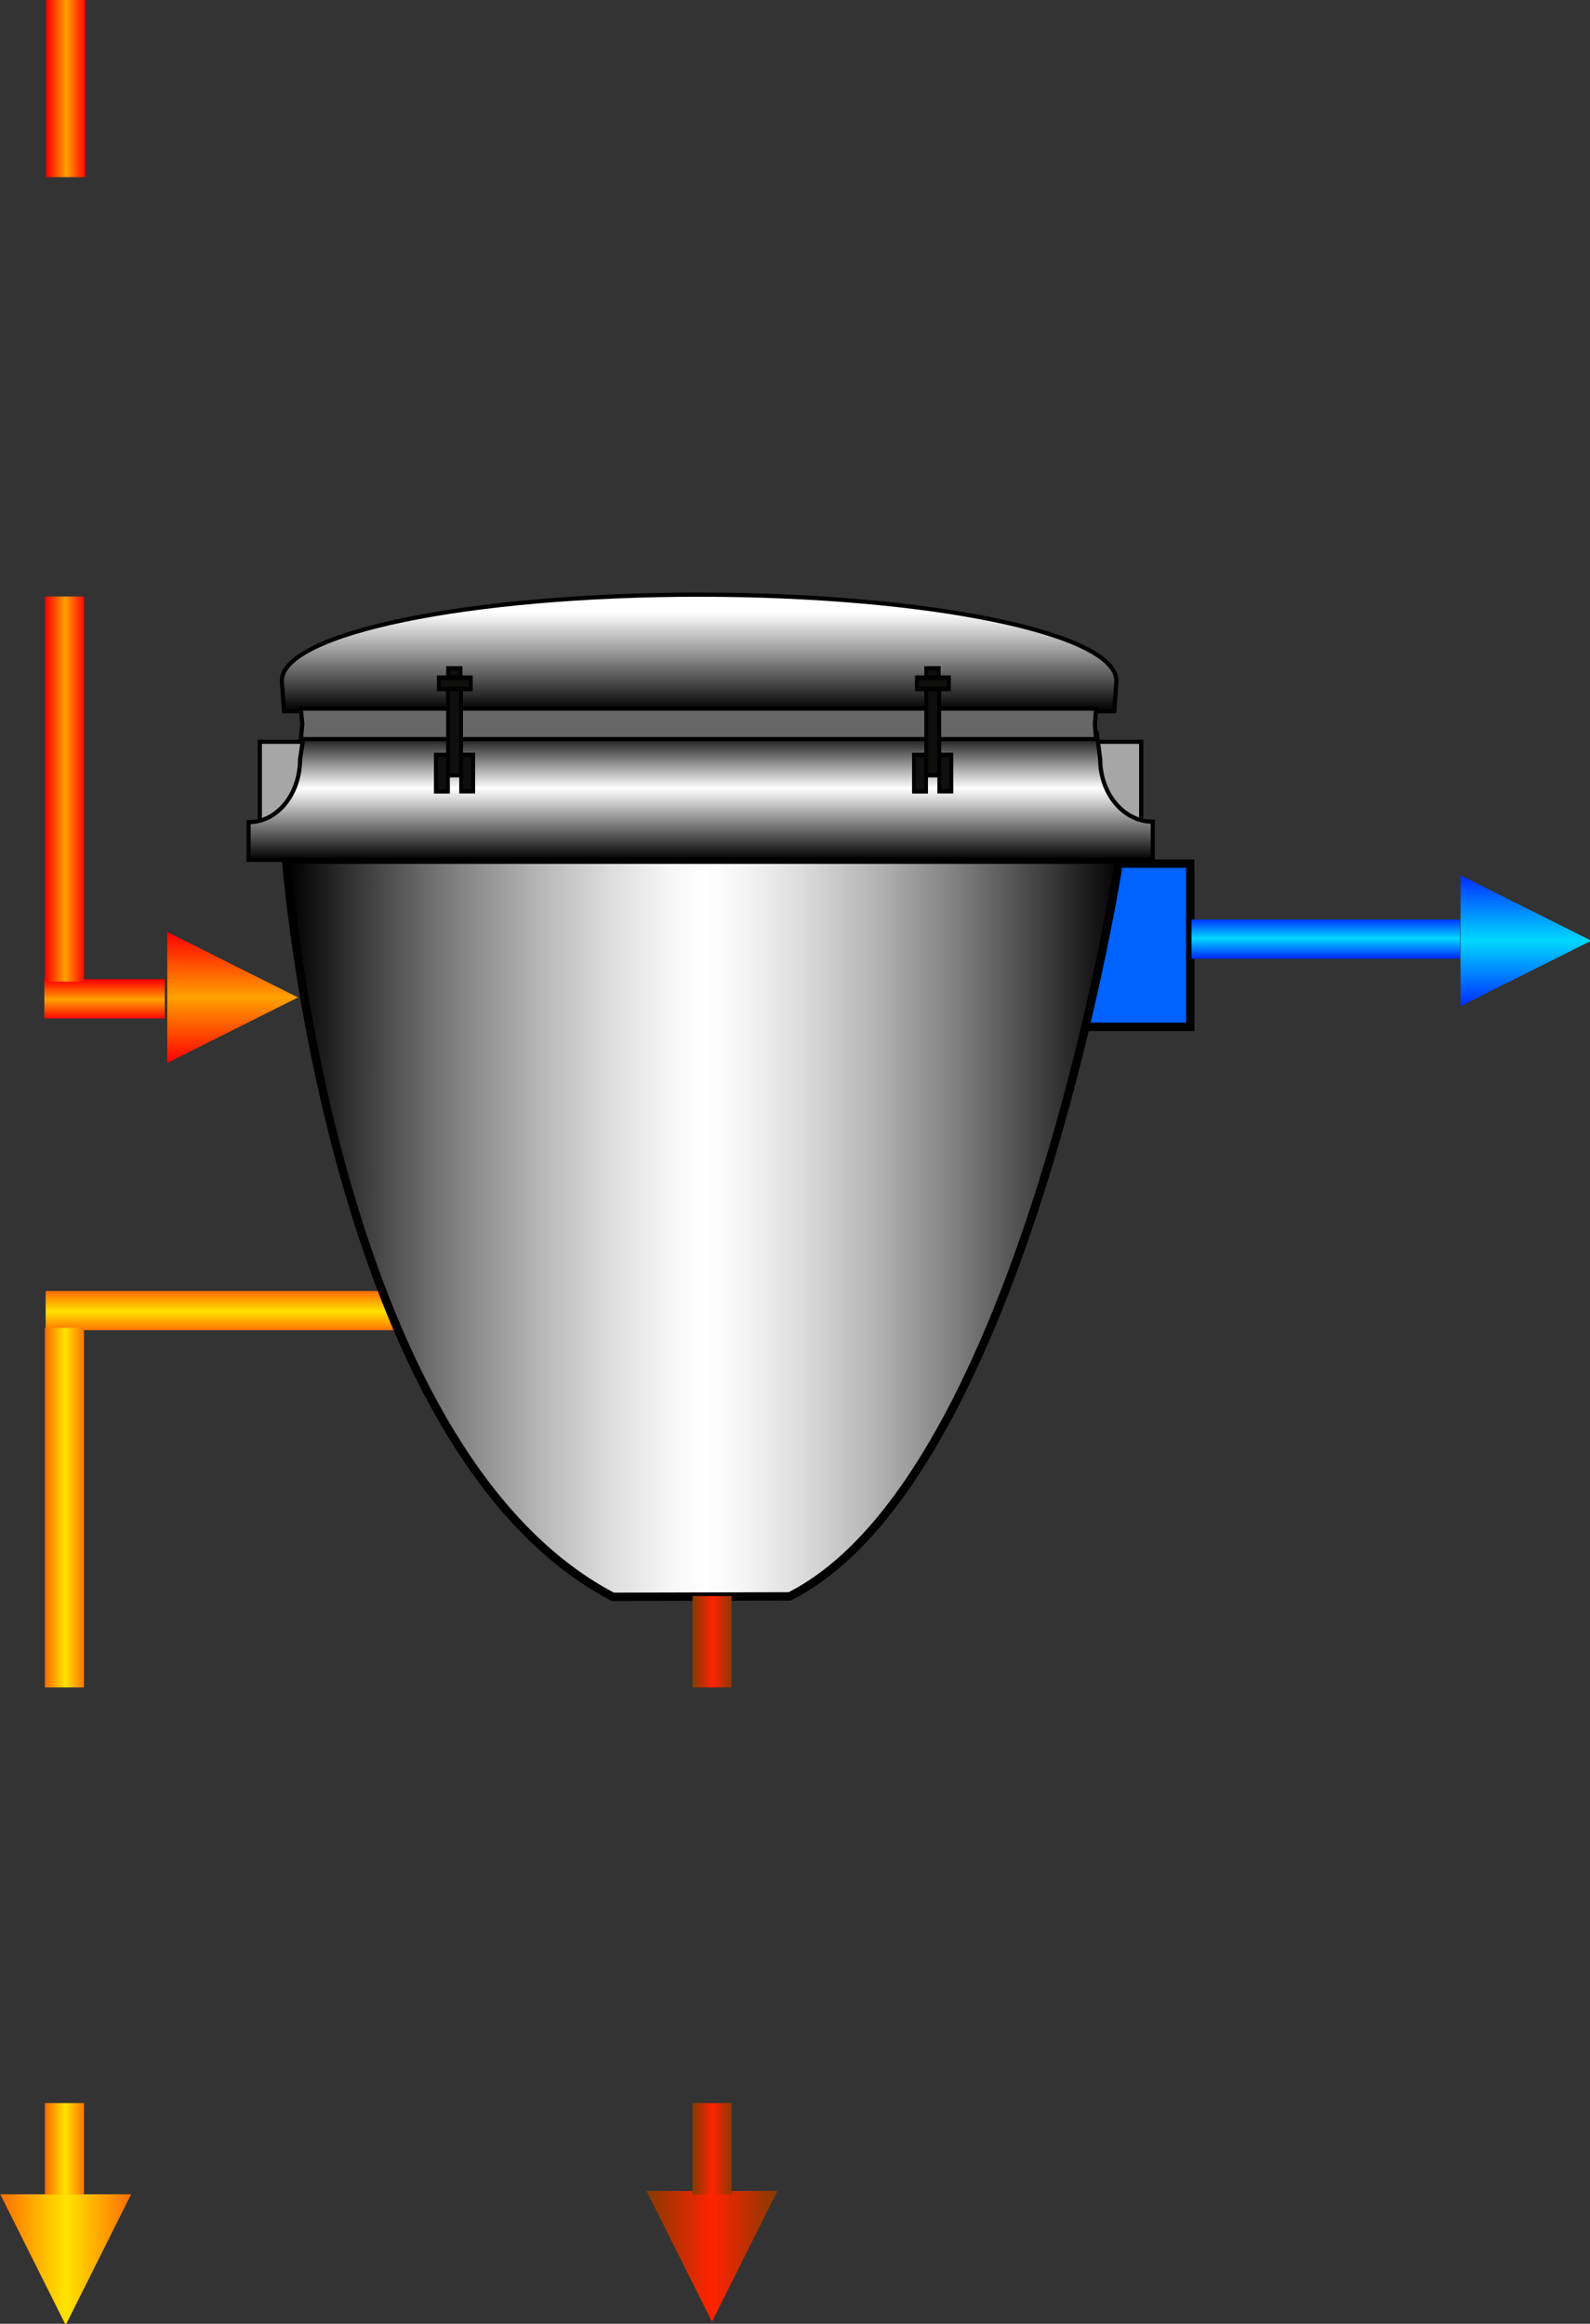 <?xml version="1.0" encoding="UTF-8" standalone="no"?>
<!-- Created with Inkscape (http://www.inkscape.org/) -->

<svg
   xmlns:i="http://ns.adobe.com/AdobeIllustrator/10.0/"
   xmlns:a="http://ns.adobe.com/AdobeSVGViewerExtensions/3.0/"
   xmlns:dc="http://purl.org/dc/elements/1.1/"
   xmlns:cc="http://creativecommons.org/ns#"
   xmlns:rdf="http://www.w3.org/1999/02/22-rdf-syntax-ns#"
   xmlns:svg="http://www.w3.org/2000/svg"
   xmlns="http://www.w3.org/2000/svg"
   xmlns:xlink="http://www.w3.org/1999/xlink"
   xmlns:sodipodi="http://sodipodi.sourceforge.net/DTD/sodipodi-0.dtd"
   xmlns:inkscape="http://www.inkscape.org/namespaces/inkscape"
   width="121.796"
   height="177.952"
   id="svg11040"
   version="1.1"
   inkscape:version="0.47 r22583"
   sodipodi:docname="one.svg">
  <rect width="100%" height="100%" fill="#333333" stroke="none"/>
  <defs
     id="defs11042">
    <inkscape:perspective
       sodipodi:type="inkscape:persp3d"
       inkscape:vp_x="0 : 526.18109 : 1"
       inkscape:vp_y="0 : 1000 : 0"
       inkscape:vp_z="744.09448 : 526.18109 : 1"
       inkscape:persp3d-origin="372.04724 : 350.78739 : 1"
       id="perspective11048" />
    <inkscape:perspective
       id="perspective10877"
       inkscape:persp3d-origin="0.5 : 0.33333333 : 1"
       inkscape:vp_z="1 : 0.5 : 1"
       inkscape:vp_y="0 : 1000 : 0"
       inkscape:vp_x="0 : 0.5 : 1"
       sodipodi:type="inkscape:persp3d" />
    <linearGradient
       id="linearGradient6671">
      <stop
         id="stop6673"
         offset="0"
         style="stop-color:#ff0002;stop-opacity:1;" />
      <stop
         style="stop-color:#ffa100;stop-opacity:1;"
         offset="0.5"
         id="stop6675" />
      <stop
         id="stop6677"
         offset="1"
         style="stop-color:#ff0002;stop-opacity:1;" />
    </linearGradient>
    <linearGradient
       id="linearGradient10835">
      <stop
         style="stop-color:#ff6e00;stop-opacity:1;"
         offset="0"
         id="stop10837" />
      <stop
         id="stop10839"
         offset="0.5"
         style="stop-color:#ffe400;stop-opacity:1;" />
      <stop
         style="stop-color:#ff6e00;stop-opacity:1;"
         offset="1"
         id="stop10841" />
    </linearGradient>
    <linearGradient
       id="linearGradient10849">
      <stop
         id="stop10851"
         offset="0"
         style="stop-color:#873a00;stop-opacity:1;" />
      <stop
         style="stop-color:#ff2300;stop-opacity:1;"
         offset="0.5"
         id="stop10853" />
      <stop
         id="stop10855"
         offset="1"
         style="stop-color:#873a00;stop-opacity:1;" />
    </linearGradient>
    <linearGradient
       id="linearGradient10897">
      <stop
         id="stop10899"
         offset="0"
         style="stop-color:#ff0002;stop-opacity:1;" />
      <stop
         style="stop-color:#ffa100;stop-opacity:1;"
         offset="0.5"
         id="stop10901" />
      <stop
         id="stop10903"
         offset="1"
         style="stop-color:#ff0002;stop-opacity:1;" />
    </linearGradient>
    <linearGradient
       id="linearGradient10906">
      <stop
         id="stop10908"
         offset="0"
         style="stop-color:#873a00;stop-opacity:1;" />
      <stop
         style="stop-color:#ff2300;stop-opacity:1;"
         offset="0.5"
         id="stop10910" />
      <stop
         id="stop10912"
         offset="1"
         style="stop-color:#873a00;stop-opacity:1;" />
    </linearGradient>
    <linearGradient
       id="linearGradient10915">
      <stop
         id="stop10917"
         offset="0"
         style="stop-color:#873a00;stop-opacity:1;" />
      <stop
         style="stop-color:#ff2300;stop-opacity:1;"
         offset="0.5"
         id="stop10919" />
      <stop
         id="stop10921"
         offset="1"
         style="stop-color:#873a00;stop-opacity:1;" />
    </linearGradient>
    <linearGradient
       id="linearGradient10924">
      <stop
         style="stop-color:#ff6e00;stop-opacity:1;"
         offset="0"
         id="stop10926" />
      <stop
         id="stop10928"
         offset="0.5"
         style="stop-color:#ffe400;stop-opacity:1;" />
      <stop
         style="stop-color:#ff6e00;stop-opacity:1;"
         offset="1"
         id="stop10930" />
    </linearGradient>
    <linearGradient
       id="linearGradient10933">
      <stop
         style="stop-color:#ff6e00;stop-opacity:1;"
         offset="0"
         id="stop10935" />
      <stop
         id="stop10937"
         offset="0.5"
         style="stop-color:#ffe400;stop-opacity:1;" />
      <stop
         style="stop-color:#ff6e00;stop-opacity:1;"
         offset="1"
         id="stop10939" />
    </linearGradient>
    <linearGradient
       id="linearGradient6613">
      <stop
         id="stop6615"
         offset="0"
         style="stop-color:#002cff;stop-opacity:1;" />
      <stop
         style="stop-color:#00d8ff;stop-opacity:1;"
         offset="0.5"
         id="stop6617" />
      <stop
         id="stop6619"
         offset="1"
         style="stop-color:#002cff;stop-opacity:1;" />
    </linearGradient>
    <linearGradient
       id="linearGradient10947">
      <stop
         id="stop10949"
         offset="0"
         style="stop-color:#002cff;stop-opacity:1;" />
      <stop
         style="stop-color:#00d8ff;stop-opacity:1;"
         offset="0.5"
         id="stop10951" />
      <stop
         id="stop10953"
         offset="1"
         style="stop-color:#002cff;stop-opacity:1;" />
    </linearGradient>
    <linearGradient
       id="linearGradient10956">
      <stop
         id="stop10958"
         offset="0"
         style="stop-color:#ff0002;stop-opacity:1;" />
      <stop
         style="stop-color:#ffa100;stop-opacity:1;"
         offset="0.5"
         id="stop10960" />
      <stop
         id="stop10962"
         offset="1"
         style="stop-color:#ff0002;stop-opacity:1;" />
    </linearGradient>
    <linearGradient
       id="linearGradient10965">
      <stop
         id="stop10967"
         offset="0"
         style="stop-color:#ff0002;stop-opacity:1;" />
      <stop
         style="stop-color:#ffa100;stop-opacity:1;"
         offset="0.5"
         id="stop10969" />
      <stop
         id="stop10971"
         offset="1"
         style="stop-color:#ff0002;stop-opacity:1;" />
    </linearGradient>
    <linearGradient
       id="XMLID_28_"
       gradientUnits="userSpaceOnUse"
       x1="687.1"
       y1="233.296"
       x2="687.1"
       y2="239.75">
      <stop
         offset="0.15"
         style="stop-color:#FFFFFF"
         id="stop8803" />
      <stop
         offset="1"
         style="stop-color:#000000"
         id="stop8805" />
      <a:midPointStop
         offset="0.15"
         style="stop-color:#FFFFFF" />
      <a:midPointStop
         offset="0.5"
         style="stop-color:#FFFFFF" />
      <a:midPointStop
         offset="1"
         style="stop-color:#000000" />
    </linearGradient>
    <linearGradient
       id="XMLID_27_"
       gradientUnits="userSpaceOnUse"
       x1="687.2"
       y1="240.852"
       x2="687.2"
       y2="247.976">
      <stop
         offset="0.006"
         style="stop-color:#000000"
         id="stop8794" />
      <stop
         offset="0.444"
         style="stop-color:#FFFFFF"
         id="stop8796" />
      <stop
         offset="1"
         style="stop-color:#000000"
         id="stop8798" />
      <a:midPointStop
         offset="0.006"
         style="stop-color:#000000" />
      <a:midPointStop
         offset="0.5"
         style="stop-color:#000000" />
      <a:midPointStop
         offset="0.444"
         style="stop-color:#FFFFFF" />
      <a:midPointStop
         offset="0.5"
         style="stop-color:#FFFFFF" />
      <a:midPointStop
         offset="1"
         style="stop-color:#000000" />
    </linearGradient>
    <linearGradient
       id="XMLID_26_"
       gradientUnits="userSpaceOnUse"
       x1="660.444"
       y1="268.378"
       x2="714.221"
       y2="268.378">
      <stop
         offset="0"
         style="stop-color:#000000"
         id="stop8765" />
      <stop
         offset="0.085"
         style="stop-color:#393939"
         id="stop8767" />
      <stop
         offset="0.198"
         style="stop-color:#7F7F7F"
         id="stop8769" />
      <stop
         offset="0.301"
         style="stop-color:#B6B6B6"
         id="stop8771" />
      <stop
         offset="0.388"
         style="stop-color:#DEDEDE"
         id="stop8773" />
      <stop
         offset="0.458"
         style="stop-color:#F6F6F6"
         id="stop8775" />
      <stop
         offset="0.5"
         style="stop-color:#FFFFFF"
         id="stop8777" />
      <stop
         offset="0.542"
         style="stop-color:#F6F6F6"
         id="stop8779" />
      <stop
         offset="0.612"
         style="stop-color:#DEDEDE"
         id="stop8781" />
      <stop
         offset="0.699"
         style="stop-color:#B6B6B6"
         id="stop8783" />
      <stop
         offset="0.802"
         style="stop-color:#7F7F7F"
         id="stop8785" />
      <stop
         offset="0.915"
         style="stop-color:#393939"
         id="stop8787" />
      <stop
         offset="1"
         style="stop-color:#000000"
         id="stop8789" />
      <a:midPointStop
         offset="0"
         style="stop-color:#000000" />
      <a:midPointStop
         offset="0.4"
         style="stop-color:#000000" />
      <a:midPointStop
         offset="0.5"
         style="stop-color:#FFFFFF" />
      <a:midPointStop
         offset="0.6"
         style="stop-color:#FFFFFF" />
      <a:midPointStop
         offset="1"
         style="stop-color:#000000" />
    </linearGradient>
    <linearGradient
       inkscape:collect="always"
       xlink:href="#linearGradient10835"
       id="linearGradient10829"
       gradientUnits="userSpaceOnUse"
       gradientTransform="matrix(0.046,0,0,0.251,629.736,-358.349)"
       x1="257.42"
       y1="404.412"
       x2="322.949"
       y2="404.412" />
    <linearGradient
       id="linearGradient10998">
      <stop
         style="stop-color:#ff6e00;stop-opacity:1;"
         offset="0"
         id="stop11000" />
      <stop
         id="stop11002"
         offset="0.5"
         style="stop-color:#ffe400;stop-opacity:1;" />
      <stop
         style="stop-color:#ff6e00;stop-opacity:1;"
         offset="1"
         id="stop11004" />
    </linearGradient>
    <linearGradient
       inkscape:collect="always"
       xlink:href="#linearGradient6671"
       id="linearGradient11345"
       gradientUnits="userSpaceOnUse"
       x1="43.529"
       y1="313.691"
       x2="100.49"
       y2="313.691" />
    <linearGradient
       inkscape:collect="always"
       xlink:href="#linearGradient6613"
       id="linearGradient11347"
       gradientUnits="userSpaceOnUse"
       gradientTransform="matrix(0.046,0,0,0.225,-634.647,253.172)"
       x1="257.42"
       y1="404.412"
       x2="322.949"
       y2="404.412" />
    <linearGradient
       inkscape:collect="always"
       xlink:href="#linearGradient6613"
       id="linearGradient11349"
       gradientUnits="userSpaceOnUse"
       x1="43.529"
       y1="313.691"
       x2="100.49"
       y2="313.691" />
    <linearGradient
       inkscape:collect="always"
       xlink:href="#linearGradient10835"
       id="linearGradient11353"
       gradientUnits="userSpaceOnUse"
       x1="43.529"
       y1="313.691"
       x2="100.49"
       y2="313.691" />
    <linearGradient
       inkscape:collect="always"
       xlink:href="#linearGradient10849"
       id="linearGradient11357"
       gradientUnits="userSpaceOnUse"
       x1="43.529"
       y1="313.691"
       x2="100.49"
       y2="313.691" />
    <linearGradient
       inkscape:collect="always"
       xlink:href="#linearGradient6671"
       id="linearGradient11389"
       gradientUnits="userSpaceOnUse"
       gradientTransform="matrix(0.046,0,0,0.149,-9.696,824.115)"
       x1="257.42"
       y1="404.412"
       x2="322.949"
       y2="404.412" />
    <linearGradient
       inkscape:collect="always"
       xlink:href="#linearGradient10835"
       id="linearGradient11392"
       gradientUnits="userSpaceOnUse"
       gradientTransform="matrix(0.046,0,0,0.077,-9.785,1010.967)"
       x1="257.42"
       y1="404.412"
       x2="322.949"
       y2="404.412" />
    <linearGradient
       inkscape:collect="always"
       xlink:href="#linearGradient10849"
       id="linearGradient11395"
       gradientUnits="userSpaceOnUse"
       gradientTransform="matrix(0.046,0,0,0.077,39.823,1010.957)"
       x1="257.42"
       y1="404.412"
       x2="322.949"
       y2="404.412" />
    <linearGradient
       inkscape:collect="always"
       xlink:href="#linearGradient6671"
       id="linearGradient11398"
       gradientUnits="userSpaceOnUse"
       gradientTransform="matrix(0.046,0,0,0.323,-9.785,807.19)"
       x1="257.42"
       y1="404.412"
       x2="322.949"
       y2="404.412" />
    <linearGradient
       inkscape:collect="always"
       xlink:href="#linearGradient10849"
       id="linearGradient11402"
       gradientUnits="userSpaceOnUse"
       gradientTransform="matrix(0.046,0,0,0.077,39.823,972.131)"
       x1="257.42"
       y1="404.412"
       x2="322.949"
       y2="404.412" />
    <linearGradient
       inkscape:collect="always"
       xlink:href="#linearGradient10835"
       id="linearGradient11406"
       gradientUnits="userSpaceOnUse"
       gradientTransform="matrix(0.046,0,0,0.302,-9.785,870.888)"
       x1="257.42"
       y1="404.412"
       x2="322.949"
       y2="404.412" />
    <linearGradient
       inkscape:collect="always"
       xlink:href="#linearGradient6671"
       id="linearGradient11413"
       gradientUnits="userSpaceOnUse"
       gradientTransform="matrix(0.046,0,0,0.101,940.635,-47.46)"
       x1="257.42"
       y1="404.412"
       x2="322.949"
       y2="404.412" />
    <linearGradient
       inkscape:collect="always"
       xlink:href="#XMLID_28_"
       id="linearGradient11429"
       gradientUnits="userSpaceOnUse"
       gradientTransform="matrix(1.187,0,0,1.383,-763.264,600.316)"
       x1="687.1"
       y1="233.296"
       x2="687.1"
       y2="239.75" />
    <linearGradient
       inkscape:collect="always"
       xlink:href="#XMLID_27_"
       id="linearGradient11432"
       gradientUnits="userSpaceOnUse"
       gradientTransform="matrix(1.187,0,0,1.383,-763.264,600.316)"
       x1="687.2"
       y1="240.852"
       x2="687.2"
       y2="247.976" />
    <linearGradient
       inkscape:collect="always"
       xlink:href="#XMLID_26_"
       id="linearGradient11435"
       gradientUnits="userSpaceOnUse"
       gradientTransform="matrix(1.187,0,0,1.383,-763.264,600.316)"
       x1="660.444"
       y1="268.378"
       x2="714.221"
       y2="268.378" />
    <linearGradient
       inkscape:collect="always"
       xlink:href="#linearGradient10835"
       id="linearGradient11440"
       gradientUnits="userSpaceOnUse"
       gradientTransform="matrix(0.046,0,0,0.296,964.508,-135.405)"
       x1="257.42"
       y1="404.412"
       x2="322.949"
       y2="404.412" />
    <linearGradient
       inkscape:collect="always"
       xlink:href="#linearGradient6613"
       id="linearGradient11444"
       gradientUnits="userSpaceOnUse"
       gradientTransform="matrix(0.046,0,0,0.225,-962.634,8.979)"
       x1="257.42"
       y1="404.412"
       x2="322.949"
       y2="404.412" />
    <linearGradient
       inkscape:collect="always"
       xlink:href="#linearGradient6671"
       id="linearGradient10135"
       gradientUnits="userSpaceOnUse"
       gradientTransform="matrix(0.046,0,0,0.149,-9.696,824.115)"
       x1="257.42"
       y1="404.412"
       x2="322.949"
       y2="404.412" />
    <linearGradient
       inkscape:collect="always"
       xlink:href="#linearGradient10835"
       id="linearGradient10138"
       gradientUnits="userSpaceOnUse"
       gradientTransform="matrix(0.046,0,0,0.077,-9.785,1010.967)"
       x1="257.42"
       y1="404.412"
       x2="322.949"
       y2="404.412" />
    <linearGradient
       inkscape:collect="always"
       xlink:href="#linearGradient10849"
       id="linearGradient10141"
       gradientUnits="userSpaceOnUse"
       gradientTransform="matrix(0.046,0,0,0.077,39.823,1010.957)"
       x1="257.42"
       y1="404.412"
       x2="322.949"
       y2="404.412" />
    <linearGradient
       inkscape:collect="always"
       xlink:href="#linearGradient6671"
       id="linearGradient10144"
       gradientUnits="userSpaceOnUse"
       gradientTransform="matrix(0.046,0,0,0.323,-9.785,807.19)"
       x1="257.42"
       y1="404.412"
       x2="322.949"
       y2="404.412" />
    <linearGradient
       inkscape:collect="always"
       xlink:href="#linearGradient10849"
       id="linearGradient10148"
       gradientUnits="userSpaceOnUse"
       gradientTransform="matrix(0.046,0,0,0.077,39.823,972.131)"
       x1="257.42"
       y1="404.412"
       x2="322.949"
       y2="404.412" />
    <linearGradient
       inkscape:collect="always"
       xlink:href="#linearGradient10835"
       id="linearGradient10152"
       gradientUnits="userSpaceOnUse"
       gradientTransform="matrix(0.046,0,0,0.302,-9.785,870.888)"
       x1="257.42"
       y1="404.412"
       x2="322.949"
       y2="404.412" />
    <linearGradient
       inkscape:collect="always"
       xlink:href="#linearGradient6613"
       id="linearGradient10156"
       gradientUnits="userSpaceOnUse"
       gradientTransform="matrix(0.046,0,0,0.225,-962.634,8.979)"
       x1="257.42"
       y1="404.412"
       x2="322.949"
       y2="404.412" />
    <linearGradient
       inkscape:collect="always"
       xlink:href="#linearGradient6671"
       id="linearGradient10160"
       gradientUnits="userSpaceOnUse"
       gradientTransform="matrix(0.046,0,0,0.101,940.635,-47.46)"
       x1="257.42"
       y1="404.412"
       x2="322.949"
       y2="404.412" />
    <linearGradient
       inkscape:collect="always"
       xlink:href="#XMLID_28_"
       id="linearGradient10176"
       gradientUnits="userSpaceOnUse"
       gradientTransform="matrix(1.187,0,0,1.383,-763.264,600.316)"
       x1="687.1"
       y1="233.296"
       x2="687.1"
       y2="239.75" />
    <linearGradient
       inkscape:collect="always"
       xlink:href="#XMLID_27_"
       id="linearGradient10179"
       gradientUnits="userSpaceOnUse"
       gradientTransform="matrix(1.187,0,0,1.383,-763.264,600.316)"
       x1="687.2"
       y1="240.852"
       x2="687.2"
       y2="247.976" />
    <linearGradient
       inkscape:collect="always"
       xlink:href="#XMLID_26_"
       id="linearGradient10182"
       gradientUnits="userSpaceOnUse"
       gradientTransform="matrix(1.187,0,0,1.383,-763.264,600.316)"
       x1="660.444"
       y1="268.378"
       x2="714.221"
       y2="268.378" />
    <linearGradient
       inkscape:collect="always"
       xlink:href="#linearGradient10835"
       id="linearGradient10187"
       gradientUnits="userSpaceOnUse"
       gradientTransform="matrix(0.046,0,0,0.296,964.508,-135.405)"
       x1="257.42"
       y1="404.412"
       x2="322.949"
       y2="404.412" />
  </defs>
  <sodipodi:namedview
     id="base"
     pagecolor="#ffffff"
     bordercolor="#666666"
     borderopacity="1.0"
     inkscape:pageopacity="0.0"
     inkscape:pageshadow="2"
     inkscape:zoom="2.8"
     inkscape:cx="57.408201"
     inkscape:cy="68.355048"
     inkscape:document-units="px"
     inkscape:current-layer="layer1"
     showgrid="false"
     inkscape:window-width="1680"
     inkscape:window-height="1000"
     inkscape:window-x="1276"
     inkscape:window-y="-3"
     inkscape:window-maximized="1" />
  <g
     inkscape:label="Layer 1"
     inkscape:groupmode="layer"
     id="layer1"
     transform="translate(1.436,-877.43)">
    <rect
       style="fill:url(#linearGradient10187);fill-opacity:1;fill-rule:evenodd;stroke:none"
       id="rect10827"
       width="3"
       height="27.047"
       x="976.294"
       y="-29.109"
       transform="matrix(0,1,-1,0,0,0)" />
    <rect
       style="fill:#0062ff;fill-opacity:1;stroke:#000000;stroke-width:0.64;stroke-linejoin:miter;stroke-miterlimit:4;stroke-opacity:1;stroke-dasharray:none"
       id="rect10821"
       width="10"
       height="12.5"
       x="79.736"
       y="943.563" />
    <g
       id="g10189">
      <path
         style="fill:#a6a6a6;stroke:#000000;stroke-width:0.32"
         id="path8762"
         d="m 85.981,942.191 -67.514,0 0,-7.958 67.514,0 0,7.958 z"
         i:knockout="Off" />
      <path
         style="fill:url(#linearGradient10182);stroke:#000000;stroke-width:0.641;stroke-miterlimit:4;stroke-dasharray:none"
         id="path8791"
         d="m 20.485,943.263 63.816,0 c 0,0 -7.27,47.348 -25.251,56.415 l -13.538,0.035 C 23.828,988.362 20.485,943.263 20.485,943.263 z"
         i:knockout="Off" />
      <path
         style="fill:url(#linearGradient10179);stroke:#000000;stroke-width:0.32"
         id="path8800"
         d="m 21.871,933.419 -0.322,2.158 c 0,2.64 -1.718,4.814 -3.942,4.814 l -0.002,2.881 69.262,0 0,-2.915 c -2.225,0 -4.025,-2.14 -4.025,-4.781 l -0.281,-2.142"
         i:knockout="Off" />
      <path
         style="fill:url(#linearGradient10176);stroke:#000000;stroke-width:0.32"
         id="path8807"
         d="m 84.081,929.574 c 0,-3.647 -14.31,-6.605 -31.965,-6.605 -17.651,0 -31.965,2.958 -31.965,6.605 l 0.174,2.315 63.595,0.006 0.16,-2.321 z"
         i:knockout="Off" />
      <path
         style="fill:#666666;stroke:#000000;stroke-width:0.32"
         id="path8809"
         d="m 82.433,932.921 0.09,1.111 -60.916,0 0.115,-1.171 -0.115,-1.166 60.916,0 -0.09,1.227 z"
         i:knockout="Off" />
      <g
         transform="matrix(1.187,0,0,1.383,-763.264,600.316)"
         id="g8811">
        <path
           style="fill:#0f0f0e;stroke:#000000;stroke-width:0.25"
           id="path8813"
           d="m 671.564,243.296 -0.836,0 0,-4.792 0.836,0 0,4.792 z"
           i:knockout="Off" />
        <path
           style="fill:#0f0f0e;stroke:#000000;stroke-width:0.25"
           id="path8815"
           d="m 670.715,244.189 -0.776,0 0,-2.013 0.776,0 0,2.013 z"
           i:knockout="Off" />
        <path
           style="fill:#0f0f0e;stroke:#000000;stroke-width:0.25"
           id="path8817"
           d="m 672.19,238.523 -2.062,0 0,-0.625 2.062,0 0,0.625 z"
           i:knockout="Off" />
        <path
           style="fill:#0f0f0e;stroke:#000000;stroke-width:0.25"
           id="path8819"
           d="m 672.346,244.184 -0.775,0 0,-2.013 0.775,0 0,2.013 z"
           i:knockout="Off" />
        <path
           style="fill:#0f0f0e;stroke:#000000;stroke-width:0.25"
           id="path8821"
           d="m 671.529,237.884 -0.799,0 0,-0.5 0.799,0 0,0.5 z"
           i:knockout="Off" />
      </g>
      <g
         transform="matrix(1.187,0,0,1.383,-763.264,600.316)"
         id="g8823">
        <path
           style="fill:#0f0f0e;stroke:#000000;stroke-width:0.25"
           id="path8825"
           d="m 702.42,243.296 -0.837,0 0,-4.792 0.837,0 0,4.792 z"
           i:knockout="Off" />
        <path
           style="fill:#0f0f0e;stroke:#000000;stroke-width:0.25"
           id="path8827"
           d="m 701.57,244.189 -0.776,0 0,-2.013 0.776,0 0,2.013 z"
           i:knockout="Off" />
        <path
           style="fill:#0f0f0e;stroke:#000000;stroke-width:0.25"
           id="path8829"
           d="m 703.046,238.523 -2.063,0 0,-0.625 2.063,0 0,0.625 z"
           i:knockout="Off" />
        <path
           style="fill:#0f0f0e;stroke:#000000;stroke-width:0.25"
           id="path8831"
           d="m 703.201,244.184 -0.774,0 0,-2.013 0.774,0 0,2.013 z"
           i:knockout="Off" />
        <path
           style="fill:#0f0f0e;stroke:#000000;stroke-width:0.25"
           id="path8833"
           d="m 702.387,237.884 -0.802,0 0,-0.5 0.802,0 0,0.5 z"
           i:knockout="Off" />
      </g>
    </g>
    <rect
       y="-11.189"
       x="952.42"
       height="9.229"
       width="3"
       id="rect6663"
       style="fill:url(#linearGradient10160);fill-opacity:1;fill-rule:evenodd;stroke:none"
       transform="matrix(0,1,-1,0,0,0)" />
    <path
       sodipodi:type="star"
       style="fill:url(#linearGradient11345);fill-opacity:1;fill-rule:evenodd;stroke:none"
       id="path6665"
       sodipodi:sides="3"
       sodipodi:cx="72.009697"
       sodipodi:cy="305.46957"
       sodipodi:r1="32.886318"
       sodipodi:r2="17.977293"
       sodipodi:arg1="1.5707963"
       sodipodi:arg2="2.6179939"
       inkscape:flatsided="true"
       inkscape:rounded="0"
       inkscape:randomized="0"
       d="m 72.01,338.356 -28.48,-49.329 56.961,-10e-6 -28.48,49.329 z"
       transform="matrix(0,-0.176,0.203,0,-47.297,966.488)" />
    <rect
       style="fill:url(#linearGradient10156);fill-opacity:1;fill-rule:evenodd;stroke:none"
       id="rect2632"
       width="3"
       height="20.574"
       x="-950.849"
       y="89.835"
       transform="matrix(0,-1,1,0,0,0)" />
    <path
       sodipodi:type="star"
       style="fill:url(#linearGradient11349);fill-opacity:1;fill-rule:evenodd;stroke:none"
       id="path2634"
       sodipodi:sides="3"
       sodipodi:cx="72.009697"
       sodipodi:cy="305.46957"
       sodipodi:r1="32.886318"
       sodipodi:r2="17.977293"
       sodipodi:arg1="1.5707963"
       sodipodi:arg2="2.6179939"
       inkscape:flatsided="true"
       inkscape:rounded="0"
       inkscape:randomized="0"
       d="m 72.01,338.356 -28.48,-49.329 56.961,-10e-6 -28.48,49.329 z"
       transform="matrix(0,-0.176,0.203,0,51.769,962.142)" />
    <rect
       y="979.114"
       x="2"
       height="27.538"
       width="3"
       id="rect10773"
       style="fill:url(#linearGradient10152);fill-opacity:1;fill-rule:evenodd;stroke:none" />
    <path
       transform="matrix(0.176,0,0,0.203,-9.078,986.791)"
       d="m 72.01,338.356 -28.48,-49.329 56.961,-10e-6 -28.48,49.329 z"
       inkscape:randomized="0"
       inkscape:rounded="0"
       inkscape:flatsided="true"
       sodipodi:arg2="2.6179939"
       sodipodi:arg1="1.5707963"
       sodipodi:r2="17.977293"
       sodipodi:r1="32.886318"
       sodipodi:cy="305.46957"
       sodipodi:cx="72.009697"
       sodipodi:sides="3"
       id="path10775"
       style="fill:url(#linearGradient11353);fill-opacity:1;fill-rule:evenodd;stroke:none"
       sodipodi:type="star" />
    <rect
       style="fill:url(#linearGradient10148);fill-opacity:1;fill-rule:evenodd;stroke:none"
       id="rect10813"
       width="3"
       height="7.002"
       x="51.608"
       y="999.65" />
    <path
       sodipodi:type="star"
       style="fill:url(#linearGradient11357);fill-opacity:1;fill-rule:evenodd;stroke:none"
       id="path10815"
       sodipodi:sides="3"
       sodipodi:cx="72.009697"
       sodipodi:cy="305.46957"
       sodipodi:r1="32.886318"
       sodipodi:r2="17.977293"
       sodipodi:arg1="1.5707963"
       sodipodi:arg2="2.6179939"
       inkscape:flatsided="true"
       inkscape:rounded="0"
       inkscape:randomized="0"
       d="m 72.01,338.356 -28.48,-49.329 56.961,-10e-6 -28.48,49.329 z"
       transform="matrix(0.176,0,0,0.203,40.428,986.539)" />
    <rect
       style="fill:url(#linearGradient10144);fill-opacity:1;fill-rule:evenodd;stroke:none"
       id="rect10831"
       width="3"
       height="29.495"
       x="2"
       y="923.108"
       inkscape:transform-center-x="1.5"
       inkscape:transform-center-y="1.235588e-05" />
    <rect
       y="1038.476"
       x="51.608"
       height="7.002"
       width="3"
       id="rect10857"
       style="fill:url(#linearGradient10141);fill-opacity:1;fill-rule:evenodd;stroke:none" />
    <rect
       style="fill:url(#linearGradient10138);fill-opacity:1;fill-rule:evenodd;stroke:none"
       id="rect10861"
       width="3"
       height="7"
       x="2"
       y="1038.478" />
    <rect
       inkscape:transform-center-y="-2.6228631e-05"
       inkscape:transform-center-x="1.5"
       y="877.43"
       x="2.089"
       height="13.566"
       width="3"
       id="rect10865"
       style="fill:url(#linearGradient10135);fill-opacity:1;fill-rule:evenodd;stroke:none" />
  </g>
</svg>
